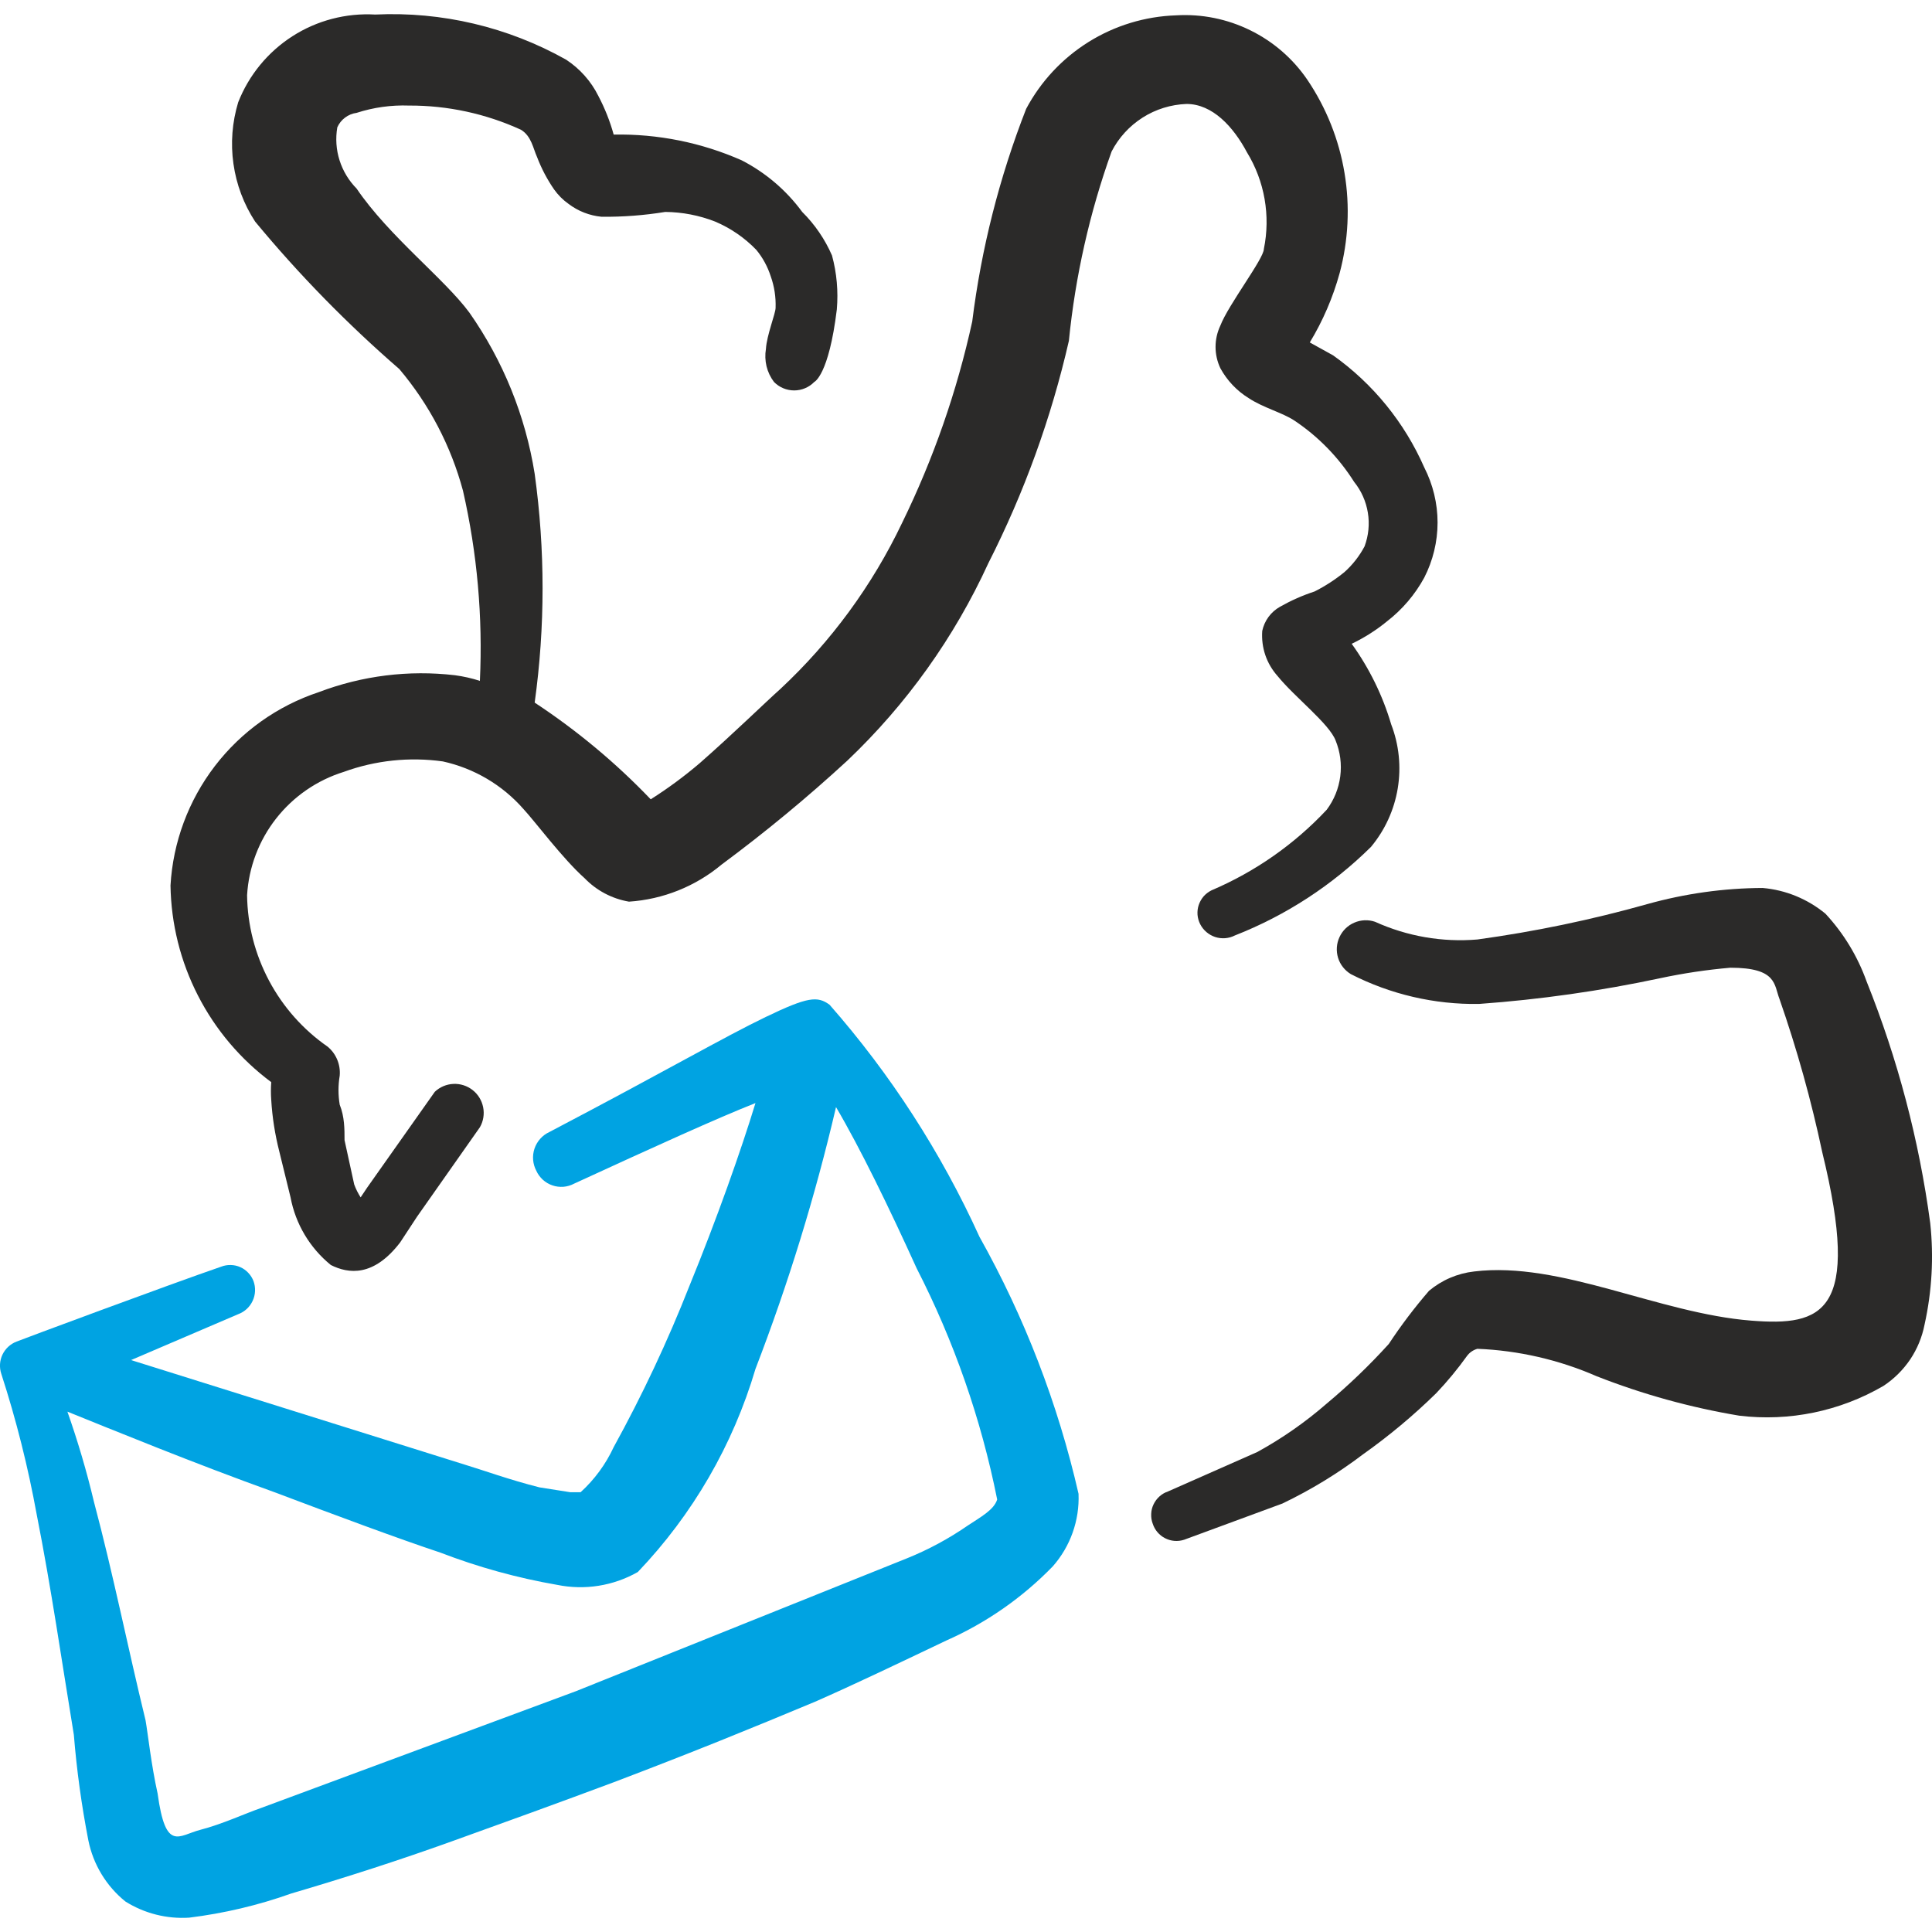 <svg width="36" height="36" viewBox="0 0 36 36" fill="none" xmlns="http://www.w3.org/2000/svg">
<g clip-path="url(#clip0_2573_1809)">
<path d="M15.458 18.722C15.233 18.557 15.053 18.572 14.272 18.948C13.492 19.323 12.411 19.953 10.234 21.095C10.169 21.125 10.112 21.168 10.065 21.221C10.018 21.274 9.982 21.336 9.959 21.404C9.937 21.471 9.928 21.542 9.934 21.613C9.94 21.683 9.96 21.752 9.993 21.815C10.022 21.879 10.064 21.936 10.115 21.983C10.167 22.03 10.228 22.066 10.294 22.088C10.36 22.111 10.43 22.119 10.5 22.114C10.57 22.108 10.637 22.088 10.699 22.055C12.2 21.365 13.356 20.839 14.077 20.554C13.807 21.44 13.356 22.716 12.846 23.962C12.441 24.992 11.969 25.995 11.435 26.965C11.288 27.283 11.078 27.569 10.819 27.805H10.624L10.053 27.715C9.513 27.58 8.972 27.385 8.672 27.295L2.442 25.343L4.438 24.488C4.558 24.444 4.655 24.354 4.708 24.239C4.762 24.123 4.767 23.991 4.724 23.872C4.702 23.815 4.669 23.762 4.627 23.718C4.585 23.673 4.535 23.637 4.479 23.612C4.424 23.587 4.363 23.573 4.302 23.572C4.241 23.57 4.18 23.58 4.123 23.602C3.162 23.932 0.34 24.983 0.31 24.998C0.194 25.042 0.1 25.129 0.046 25.241C-0.007 25.353 -0.015 25.481 0.024 25.599C0.303 26.459 0.523 27.336 0.685 28.226C0.955 29.592 1.151 30.958 1.376 32.325C1.429 32.984 1.52 33.641 1.646 34.291C1.736 34.74 1.98 35.144 2.337 35.432C2.691 35.654 3.106 35.759 3.523 35.733C4.173 35.653 4.812 35.502 5.429 35.282C6.45 34.982 7.471 34.652 8.432 34.306C9.393 33.961 10.429 33.586 11.435 33.21C12.936 32.64 14.002 32.204 15.188 31.709C15.939 31.379 16.689 31.018 17.635 30.568C18.378 30.239 19.051 29.77 19.617 29.187C19.945 28.815 20.117 28.331 20.097 27.835C19.714 26.159 19.092 24.546 18.251 23.046C17.537 21.476 16.596 20.018 15.458 18.722ZM18.041 28.421C17.684 28.668 17.302 28.875 16.9 29.037L10.729 31.514L4.859 33.691C4.559 33.796 4.138 33.991 3.733 34.096C3.327 34.201 3.087 34.517 2.937 33.42C2.817 32.88 2.757 32.309 2.712 32.054C2.382 30.703 2.111 29.337 1.751 27.986C1.616 27.417 1.45 26.855 1.256 26.304C2.111 26.649 3.613 27.265 5.114 27.805C6.27 28.241 7.396 28.661 8.207 28.931C8.911 29.202 9.64 29.403 10.384 29.532C10.897 29.636 11.43 29.551 11.885 29.292C12.906 28.223 13.658 26.926 14.077 25.508C14.689 23.919 15.191 22.288 15.578 20.629C16.029 21.395 16.569 22.506 17.08 23.632C17.777 24.992 18.282 26.442 18.581 27.941C18.521 28.136 18.266 28.271 18.041 28.421Z" fill="#00A3E2"/>
<path d="M23.235 2.838C23.565 3.377 23.677 4.021 23.55 4.64C23.55 4.82 22.89 5.676 22.74 6.066C22.681 6.191 22.65 6.326 22.65 6.464C22.65 6.602 22.681 6.737 22.74 6.862C22.864 7.089 23.045 7.281 23.265 7.417C23.535 7.597 23.896 7.688 24.121 7.838C24.567 8.136 24.945 8.525 25.232 8.979C25.366 9.145 25.454 9.343 25.488 9.553C25.523 9.764 25.501 9.98 25.427 10.18C25.331 10.361 25.204 10.524 25.052 10.66C24.88 10.8 24.694 10.921 24.496 11.021C24.272 11.094 24.056 11.19 23.851 11.306C23.767 11.353 23.694 11.418 23.637 11.495C23.58 11.573 23.54 11.662 23.52 11.756C23.509 11.908 23.528 12.061 23.577 12.206C23.626 12.35 23.704 12.483 23.806 12.597C24.121 12.987 24.767 13.483 24.887 13.798C24.973 14.009 25.003 14.239 24.974 14.465C24.945 14.692 24.858 14.906 24.721 15.089C24.118 15.733 23.387 16.244 22.575 16.59C22.519 16.618 22.469 16.656 22.428 16.702C22.388 16.749 22.357 16.803 22.337 16.862C22.317 16.92 22.31 16.982 22.314 17.044C22.319 17.106 22.336 17.166 22.364 17.221C22.422 17.334 22.523 17.42 22.644 17.46C22.765 17.499 22.896 17.489 23.01 17.431C23.959 17.059 24.822 16.497 25.547 15.78C25.807 15.467 25.979 15.091 26.045 14.69C26.111 14.289 26.069 13.877 25.923 13.498C25.764 12.959 25.515 12.452 25.187 11.996C25.423 11.883 25.645 11.742 25.847 11.576C26.131 11.356 26.366 11.08 26.538 10.765C26.701 10.447 26.787 10.095 26.787 9.737C26.787 9.379 26.701 9.027 26.538 8.708C26.171 7.873 25.585 7.151 24.841 6.622L24.406 6.381C24.65 5.979 24.837 5.544 24.962 5.09C25.125 4.482 25.157 3.845 25.053 3.223C24.95 2.602 24.714 2.01 24.361 1.487C24.092 1.092 23.725 0.774 23.296 0.564C22.867 0.353 22.391 0.257 21.914 0.286C21.337 0.305 20.774 0.476 20.284 0.782C19.794 1.088 19.393 1.517 19.121 2.028C18.623 3.302 18.285 4.633 18.116 5.991C17.832 7.29 17.393 8.55 16.809 9.744C16.254 10.908 15.485 11.957 14.542 12.837C14.272 13.077 13.657 13.678 13.041 14.218C12.752 14.465 12.446 14.691 12.125 14.894C11.475 14.214 10.749 13.61 9.963 13.092C10.159 11.678 10.159 10.243 9.963 8.829C9.791 7.748 9.375 6.722 8.747 5.826C8.282 5.195 7.246 4.4 6.645 3.514C6.499 3.366 6.39 3.186 6.327 2.987C6.264 2.789 6.25 2.578 6.285 2.373C6.317 2.301 6.367 2.238 6.43 2.191C6.493 2.144 6.567 2.113 6.645 2.103C6.96 2.001 7.291 1.955 7.621 1.967C8.341 1.964 9.053 2.118 9.708 2.418C9.903 2.538 9.933 2.763 10.008 2.928C10.089 3.14 10.195 3.342 10.324 3.529C10.398 3.633 10.489 3.725 10.594 3.799C10.773 3.935 10.986 4.018 11.209 4.039C11.607 4.043 12.003 4.013 12.396 3.949C12.714 3.952 13.03 4.013 13.326 4.129C13.614 4.251 13.875 4.43 14.092 4.655C14.213 4.801 14.304 4.97 14.362 5.15C14.429 5.338 14.459 5.537 14.452 5.736C14.452 5.841 14.287 6.246 14.272 6.502C14.254 6.609 14.258 6.719 14.283 6.825C14.309 6.931 14.356 7.03 14.422 7.117C14.471 7.167 14.53 7.207 14.594 7.234C14.659 7.261 14.728 7.275 14.798 7.275C14.867 7.275 14.937 7.261 15.001 7.234C15.066 7.207 15.124 7.167 15.173 7.117C15.173 7.117 15.443 6.997 15.593 5.766C15.622 5.428 15.592 5.087 15.503 4.76C15.371 4.457 15.183 4.182 14.948 3.949C14.652 3.546 14.266 3.217 13.822 2.988C13.071 2.656 12.256 2.492 11.435 2.508C11.366 2.258 11.27 2.017 11.149 1.787C11.013 1.513 10.805 1.28 10.549 1.112C9.465 0.503 8.232 0.212 6.991 0.271C6.447 0.24 5.907 0.381 5.449 0.675C4.991 0.969 4.637 1.4 4.438 1.907C4.326 2.278 4.295 2.669 4.35 3.053C4.404 3.437 4.542 3.804 4.754 4.129C5.572 5.118 6.471 6.036 7.441 6.877C7.998 7.536 8.403 8.31 8.627 9.144C8.892 10.305 8.998 11.497 8.942 12.687C8.791 12.638 8.635 12.603 8.477 12.582C7.618 12.481 6.748 12.59 5.94 12.897C5.171 13.152 4.497 13.631 4.004 14.274C3.512 14.916 3.223 15.692 3.177 16.5C3.188 17.214 3.363 17.916 3.689 18.551C4.014 19.186 4.481 19.738 5.054 20.164C5.046 20.274 5.046 20.384 5.054 20.494C5.073 20.818 5.124 21.14 5.204 21.455L5.414 22.311C5.507 22.807 5.773 23.253 6.165 23.572C6.495 23.737 6.961 23.797 7.456 23.151L7.771 22.671L8.942 21.005C9.007 20.892 9.028 20.76 9.003 20.633C8.978 20.506 8.909 20.392 8.807 20.312C8.705 20.232 8.578 20.191 8.448 20.197C8.319 20.203 8.196 20.255 8.102 20.344L6.841 22.13L6.72 22.311C6.671 22.235 6.631 22.155 6.6 22.07L6.42 21.245C6.42 21.035 6.42 20.809 6.33 20.584C6.3 20.405 6.3 20.223 6.33 20.044C6.339 19.942 6.323 19.84 6.284 19.746C6.245 19.651 6.183 19.568 6.105 19.503C5.648 19.186 5.274 18.764 5.013 18.273C4.752 17.782 4.611 17.236 4.604 16.681C4.635 16.16 4.824 15.661 5.146 15.251C5.468 14.841 5.907 14.538 6.405 14.383C6.995 14.168 7.63 14.101 8.252 14.188C8.834 14.316 9.36 14.626 9.753 15.074C9.963 15.299 10.489 16.005 10.894 16.365C11.116 16.595 11.405 16.747 11.72 16.801C12.354 16.759 12.959 16.517 13.446 16.11C14.261 15.506 15.043 14.86 15.789 14.173C16.891 13.126 17.783 11.877 18.416 10.495C19.084 9.18 19.588 7.789 19.917 6.351C20.037 5.147 20.304 3.962 20.713 2.823C20.846 2.565 21.046 2.347 21.291 2.191C21.536 2.035 21.819 1.948 22.109 1.937C22.59 1.937 22.98 2.358 23.235 2.838Z" fill="#2B2A29"/>
<path d="M35.967 22.791C35.76 21.246 35.361 19.733 34.781 18.287C34.613 17.819 34.353 17.39 34.015 17.026C33.682 16.751 33.274 16.583 32.844 16.546C32.118 16.549 31.396 16.651 30.697 16.846C29.657 17.139 28.599 17.359 27.529 17.506C26.876 17.561 26.219 17.447 25.622 17.176C25.496 17.133 25.358 17.139 25.236 17.192C25.113 17.244 25.015 17.341 24.959 17.462C24.903 17.583 24.894 17.72 24.933 17.848C24.972 17.975 25.058 18.083 25.172 18.152C25.91 18.529 26.73 18.72 27.559 18.707C28.695 18.625 29.823 18.465 30.937 18.227C31.368 18.135 31.804 18.07 32.243 18.032C33.114 18.032 33.054 18.347 33.159 18.617C33.484 19.55 33.75 20.503 33.955 21.47C34.69 24.473 33.955 24.713 32.633 24.608C30.907 24.473 29.075 23.497 27.469 23.692C27.159 23.727 26.867 23.852 26.628 24.052C26.357 24.366 26.106 24.697 25.878 25.043C25.518 25.44 25.132 25.811 24.721 26.154C24.325 26.499 23.892 26.801 23.43 27.055L21.764 27.791C21.705 27.811 21.651 27.842 21.605 27.884C21.559 27.925 21.522 27.975 21.495 28.031C21.468 28.087 21.453 28.147 21.451 28.209C21.448 28.271 21.457 28.333 21.479 28.391C21.517 28.508 21.599 28.606 21.709 28.662C21.819 28.719 21.947 28.729 22.064 28.691L23.896 28.016C24.426 27.762 24.929 27.455 25.397 27.1C25.882 26.756 26.339 26.375 26.763 25.959C26.969 25.742 27.16 25.511 27.334 25.268C27.382 25.202 27.451 25.155 27.529 25.133C28.295 25.164 29.048 25.337 29.751 25.644C30.609 25.981 31.499 26.227 32.408 26.379C33.341 26.492 34.284 26.297 35.096 25.824C35.293 25.694 35.462 25.526 35.594 25.331C35.725 25.135 35.816 24.914 35.861 24.683C35.999 24.062 36.035 23.423 35.967 22.791Z" fill="#2B2A29"/>
</g>
<defs>
<clipPath id="clip0_2573_1809">
<rect width="36" height="36" fill="white"/>
</clipPath>
</defs>
</svg>
